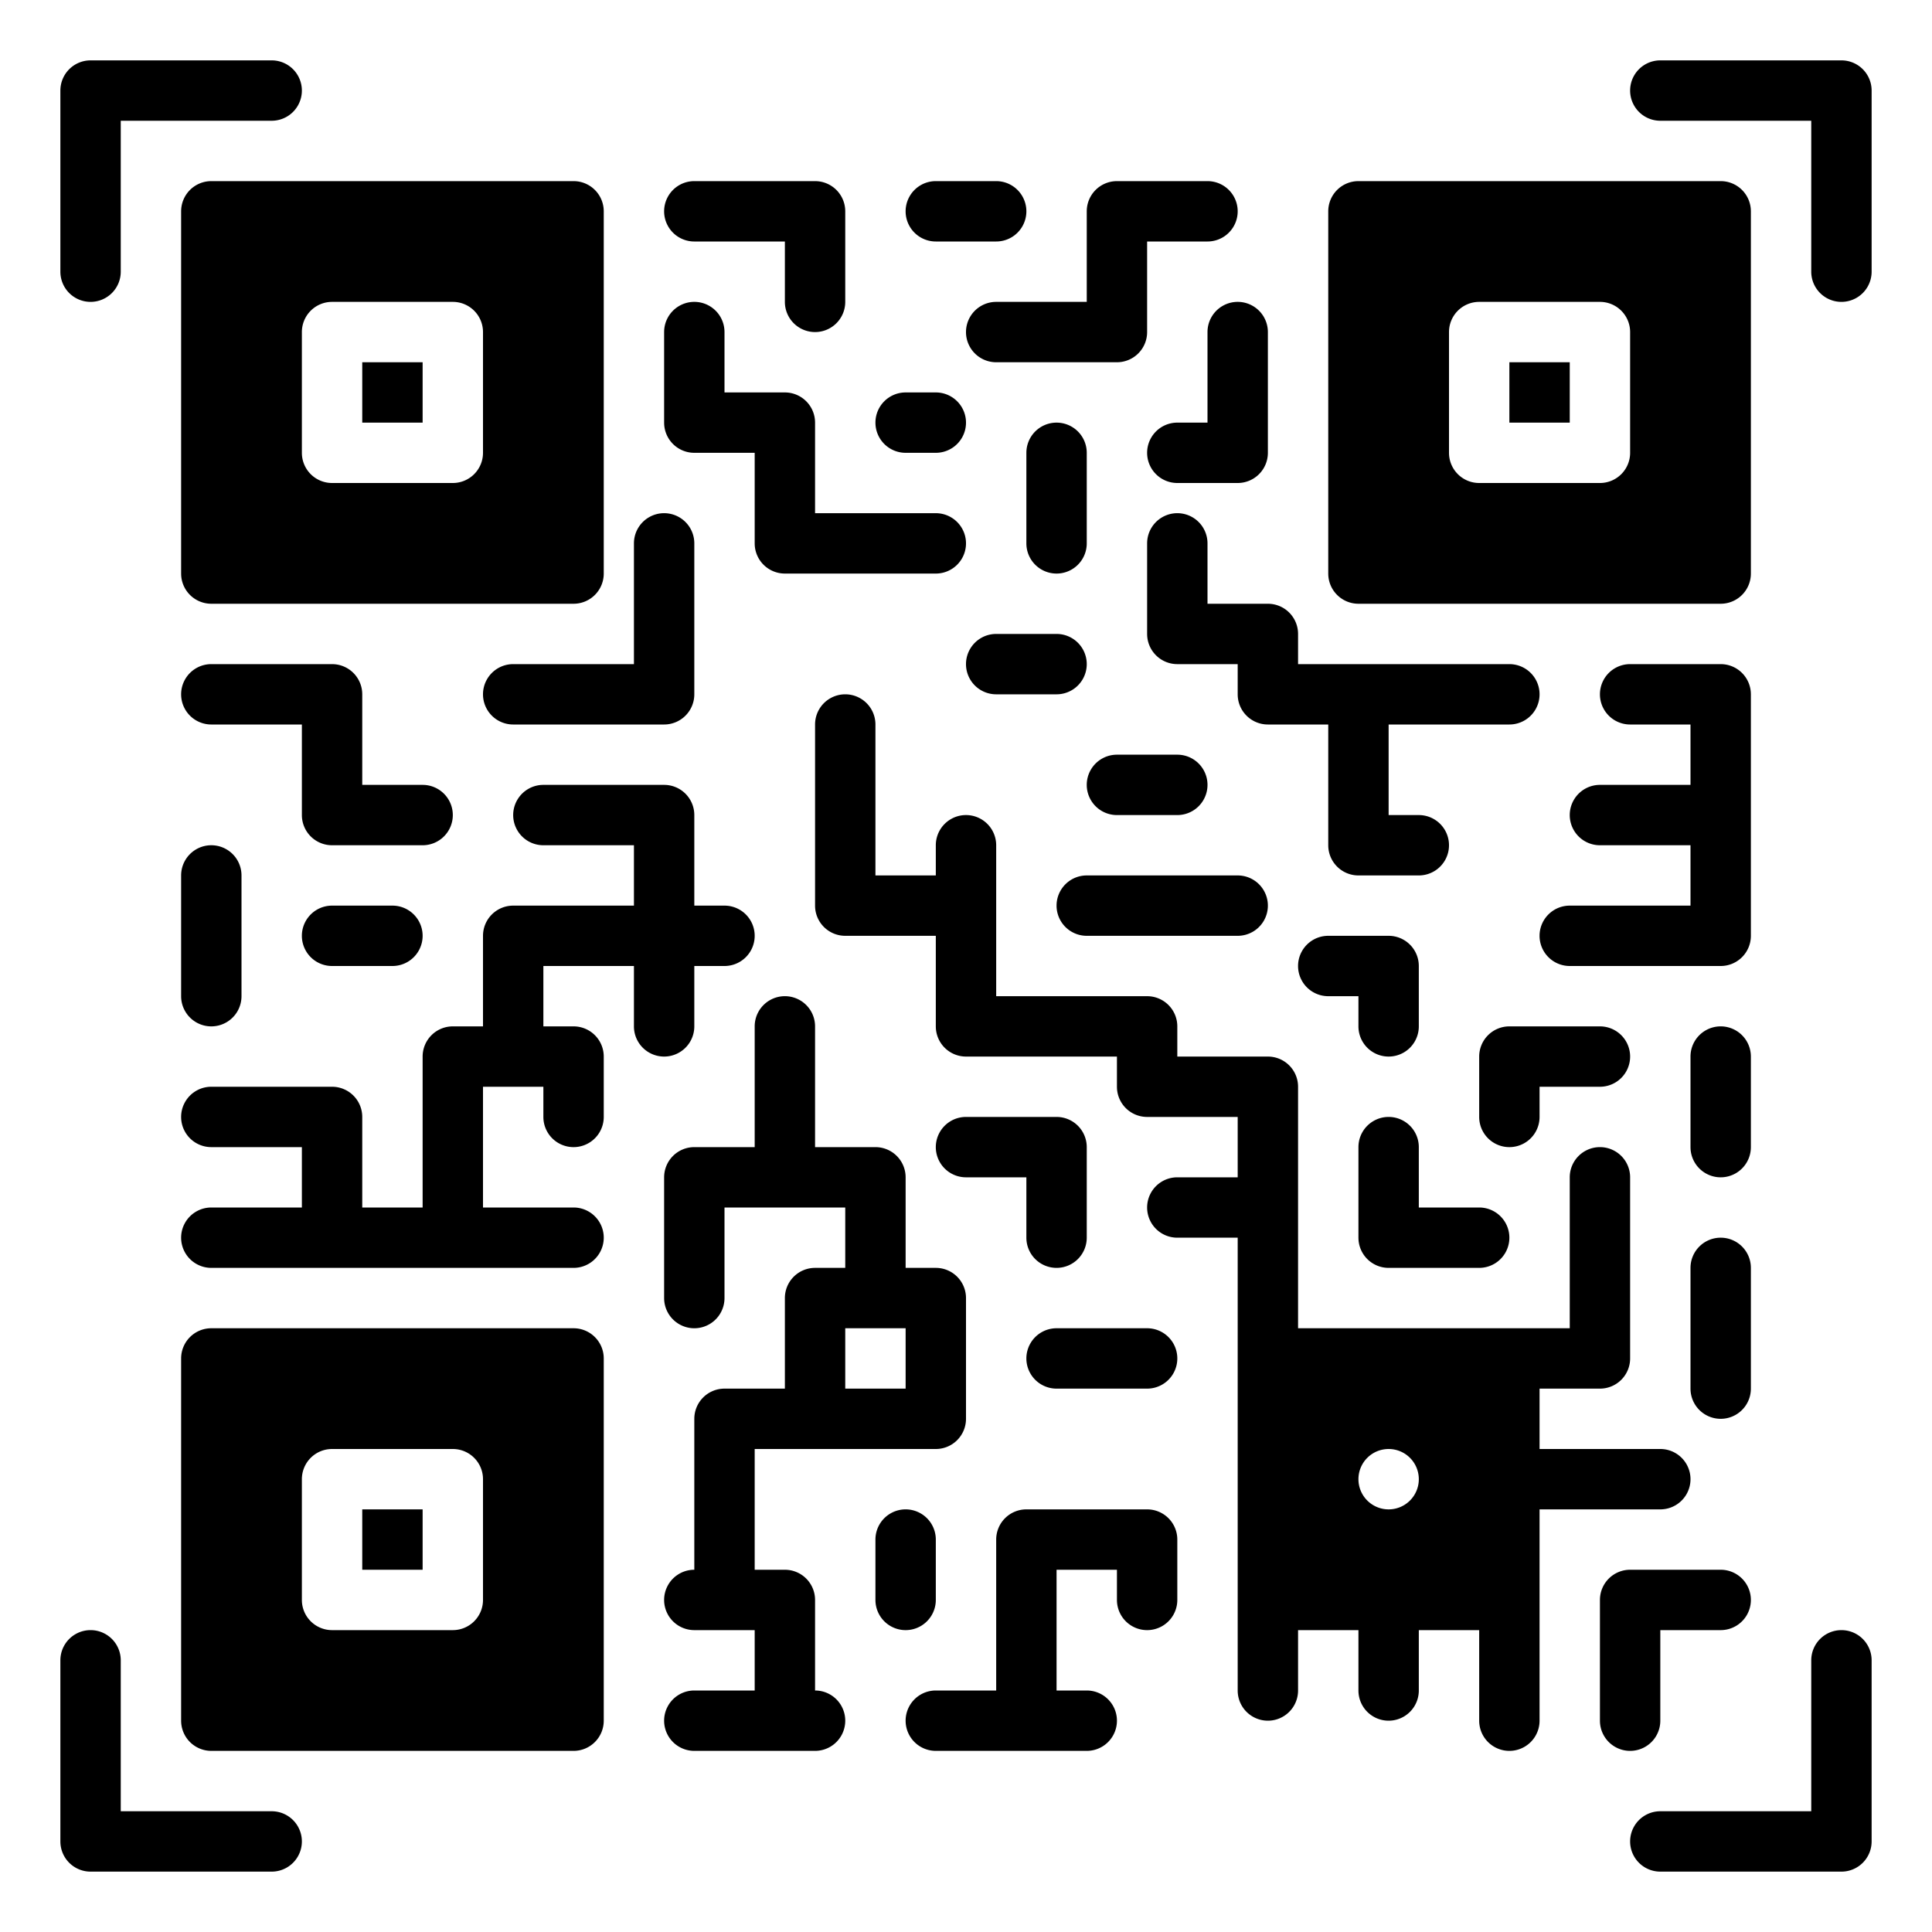 <svg id="Solid" height="512" viewBox="0 0 512 512" width="512" xmlns="http://www.w3.org/2000/svg"><path d="m24 80a8 8 0 0 0 8-8v-40h40a8 8 0 0 0 0-16h-48a8 8 0 0 0 -8 8v48a8 8 0 0 0 8 8z"/><path d="m488 16h-48a8 8 0 0 0 0 16h40v40a8 8 0 0 0 16 0v-48a8 8 0 0 0 -8-8z"/><path d="m72 480h-40v-40a8 8 0 0 0 -16 0v48a8 8 0 0 0 8 8h48a8 8 0 0 0 0-16z"/><path d="m488 432a8 8 0 0 0 -8 8v40h-40a8 8 0 0 0 0 16h48a8 8 0 0 0 8-8v-48a8 8 0 0 0 -8-8z"/><path d="m160 152v-96a8 8 0 0 0 -8-8h-96a8 8 0 0 0 -8 8v96a8 8 0 0 0 8 8h96a8 8 0 0 0 8-8zm-16-8h-80v-80h80z"/><path d="m56 56v96h96v-96zm72 64a8 8 0 0 1 -8 8h-32a8 8 0 0 1 -8-8v-32a8 8 0 0 1 8-8h32a8 8 0 0 1 8 8z"/><path d="m96 96h16v16h-16z"/><path d="m464 56a8 8 0 0 0 -8-8h-96a8 8 0 0 0 -8 8v96a8 8 0 0 0 8 8h96a8 8 0 0 0 8-8zm-16 88h-80v-80h80z"/><path d="m152 352h-96a8 8 0 0 0 -8 8v96a8 8 0 0 0 8 8h96a8 8 0 0 0 8-8v-96a8 8 0 0 0 -8-8zm-8 96h-80v-80h80z"/><path d="m216 88a8 8 0 0 0 8-8v-24a8 8 0 0 0 -8-8h-32a8 8 0 0 0 0 16h24v16a8 8 0 0 0 8 8z"/><path d="m208 152h40a8 8 0 0 0 0-16h-32v-24a8 8 0 0 0 -8-8h-16v-16a8 8 0 0 0 -16 0v24a8 8 0 0 0 8 8h16v24a8 8 0 0 0 8 8z"/><path d="m264 48h-16a8 8 0 0 0 0 16h16a8 8 0 0 0 0-16z"/><path d="m320 48h-24a8 8 0 0 0 -8 8v24h-24a8 8 0 0 0 0 16h32a8 8 0 0 0 8-8v-24h16a8 8 0 0 0 0-16z"/><path d="m280 112a8 8 0 0 0 -8 8v24a8 8 0 0 0 16 0v-24a8 8 0 0 0 -8-8z"/><path d="m320 88v24h-8a8 8 0 0 0 0 16h16a8 8 0 0 0 8-8v-32a8 8 0 0 0 -16 0z"/><path d="m232 112a8 8 0 0 0 8 8h8a8 8 0 0 0 0-16h-8a8 8 0 0 0 -8 8z"/><path d="m440 400a8 8 0 0 0 0-16h-32v-16h16a8 8 0 0 0 8-8v-48a8 8 0 0 0 -16 0v40h-72v-64a8 8 0 0 0 -8-8h-24v-8a8 8 0 0 0 -8-8h-40v-40a8 8 0 0 0 -16 0v8h-16v-40a8 8 0 0 0 -16 0v48a8 8 0 0 0 8 8h24v24a8 8 0 0 0 8 8h40v8a8 8 0 0 0 8 8h24v16h-16a8 8 0 0 0 0 16h16v120a8 8 0 0 0 16 0v-16h16v16a8 8 0 0 0 16 0v-16h16v24a8 8 0 0 0 16 0v-56zm-96-32h48v48h-48z"/><path d="m216 448v-24a8 8 0 0 0 -8-8h-8v-32h48a8 8 0 0 0 8-8v-32a8 8 0 0 0 -8-8h-8v-24a8 8 0 0 0 -8-8h-16v-32a8 8 0 0 0 -16 0v32h-16a8 8 0 0 0 -8 8v32a8 8 0 0 0 16 0v-24h32v16h-8a8 8 0 0 0 -8 8v24h-16a8 8 0 0 0 -8 8v40a8 8 0 0 0 0 16h16v16h-16a8 8 0 0 0 0 16h32a8 8 0 0 0 0-16zm8-96h16v16h-16z"/><path d="m304 400h-32a8 8 0 0 0 -8 8v40h-16a8 8 0 0 0 0 16h40a8 8 0 0 0 0-16h-8v-32h16v8a8 8 0 0 0 16 0v-16a8 8 0 0 0 -8-8z"/><path d="m248 424v-16a8 8 0 0 0 -16 0v16a8 8 0 0 0 16 0z"/><path d="m304 352h-24a8 8 0 0 0 0 16h24a8 8 0 0 0 0-16z"/><path d="m280 336a8 8 0 0 0 8-8v-24a8 8 0 0 0 -8-8h-24a8 8 0 0 0 0 16h16v16a8 8 0 0 0 8 8z"/><path d="m464 280a8 8 0 0 0 -16 0v24a8 8 0 0 0 16 0z"/><path d="m456 328a8 8 0 0 0 -8 8v32a8 8 0 0 0 16 0v-32a8 8 0 0 0 -8-8z"/><path d="m368 336h24a8 8 0 0 0 0-16h-16v-16a8 8 0 0 0 -16 0v24a8 8 0 0 0 8 8z"/><path d="m120 216a8 8 0 0 0 -8-8h-16v-24a8 8 0 0 0 -8-8h-32a8 8 0 0 0 0 16h24v24a8 8 0 0 0 8 8h24a8 8 0 0 0 8-8z"/><path d="m136 192h40a8 8 0 0 0 8-8v-40a8 8 0 0 0 -16 0v32h-32a8 8 0 0 0 0 16z"/><path d="m48 232v32a8 8 0 0 0 16 0v-32a8 8 0 0 0 -16 0z"/><path d="m88 240a8 8 0 0 0 0 16h16a8 8 0 0 0 0-16z"/><path d="m184 272v-16h8a8 8 0 0 0 0-16h-8v-24a8 8 0 0 0 -8-8h-32a8 8 0 0 0 0 16h24v16h-32a8 8 0 0 0 -8 8v24h-8a8 8 0 0 0 -8 8v40h-16v-24a8 8 0 0 0 -8-8h-32a8 8 0 0 0 0 16h24v16h-24a8 8 0 0 0 0 16h96a8 8 0 0 0 0-16h-24v-32h16v8a8 8 0 0 0 16 0v-16a8 8 0 0 0 -8-8h-8v-16h24v16a8 8 0 0 0 16 0z"/><path d="m264 184h16a8 8 0 0 0 0-16h-16a8 8 0 0 0 0 16z"/><path d="m296 216h16a8 8 0 0 0 0-16h-16a8 8 0 0 0 0 16z"/><path d="m352 192v32a8 8 0 0 0 8 8h16a8 8 0 0 0 0-16h-8v-24h32a8 8 0 0 0 0-16h-56v-8a8 8 0 0 0 -8-8h-16v-16a8 8 0 0 0 -16 0v24a8 8 0 0 0 8 8h16v8a8 8 0 0 0 8 8z"/><path d="m288 248h40a8 8 0 0 0 0-16h-40a8 8 0 0 0 0 16z"/><path d="m464 184a8 8 0 0 0 -8-8h-24a8 8 0 0 0 0 16h16v16h-24a8 8 0 0 0 0 16h24v16h-32a8 8 0 0 0 0 16h40a8 8 0 0 0 8-8z"/><path d="m352 264h8v8a8 8 0 0 0 16 0v-16a8 8 0 0 0 -8-8h-16a8 8 0 0 0 0 16z"/><path d="m408 296v-8h16a8 8 0 0 0 0-16h-24a8 8 0 0 0 -8 8v16a8 8 0 0 0 16 0z"/><path d="m440 456v-24h16a8 8 0 0 0 0-16h-24a8 8 0 0 0 -8 8v32a8 8 0 0 0 16 0z"/><path d="m336 360v64h64v-64zm32 40a8 8 0 1 1 8-8 8 8 0 0 1 -8 8z"/><path d="m360 56v96h96v-96zm72 64a8 8 0 0 1 -8 8h-32a8 8 0 0 1 -8-8v-32a8 8 0 0 1 8-8h32a8 8 0 0 1 8 8z"/><path d="m400 96h16v16h-16z"/><path d="m56 360v96h96v-96zm72 64a8 8 0 0 1 -8 8h-32a8 8 0 0 1 -8-8v-32a8 8 0 0 1 8-8h32a8 8 0 0 1 8 8z"/><path d="m96 400h16v16h-16z"/></svg>